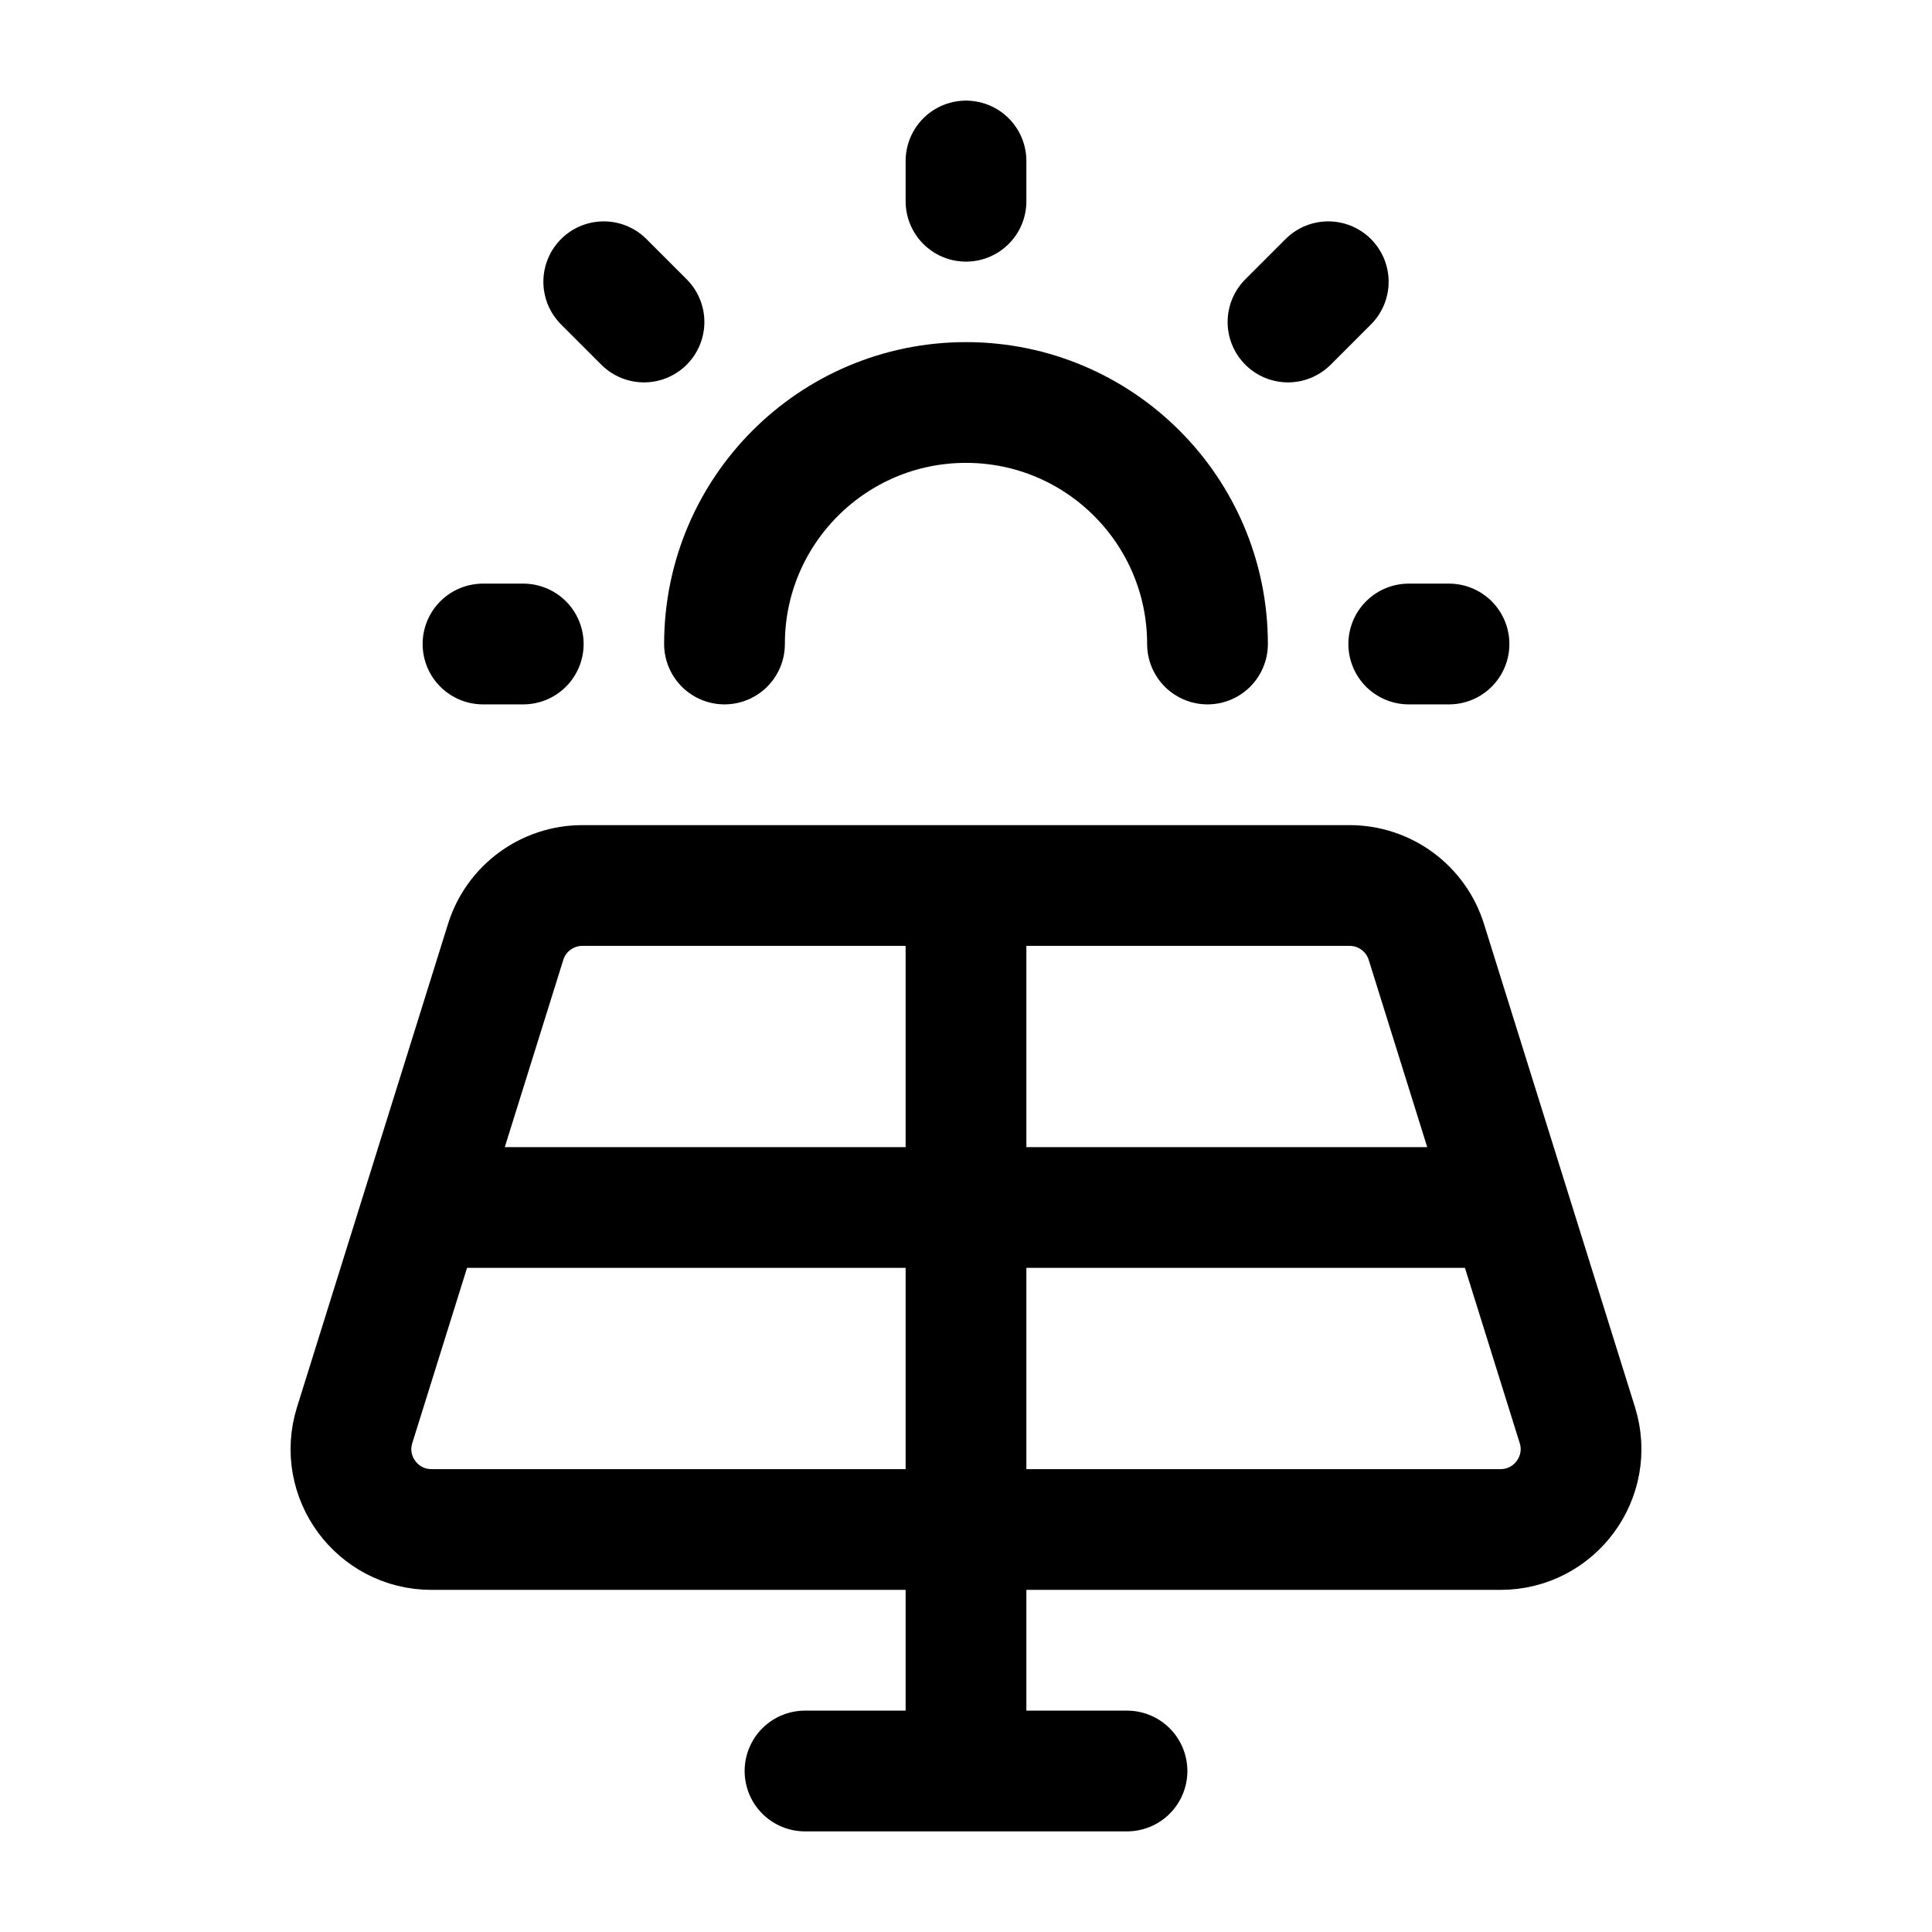 <svg width="24" height="24" viewBox="0 0 24 24" fill="none" xmlns="http://www.w3.org/2000/svg">
    <path d="M16.765 11L7.235 11C6.798 11 6.411 11.284 6.281 11.702L4.406 17.702C4.204 18.346 4.686 19 5.36 19L18.64 19C19.314 19 19.796 18.346 19.594 17.702L17.719 11.702C17.589 11.284 17.202 11 16.765 11Z" stroke="currentColor" stroke-width="1.5" stroke-linecap="square" stroke-linejoin="round"/>
    <path d="M12 11V19M19 15H5" stroke="currentColor" stroke-width="1.5" stroke-linejoin="round"/>
    <path d="M12 19V22M12 22H14M12 22H10" stroke="currentColor" stroke-width="1.5" stroke-linecap="round"/>
    <path d="M9 8C9 6.343 10.343 5 12 5C13.657 5 15 6.343 15 8M12 2.5V2M17.5 8H18M6 8H6.5M16 4L16.5 3.5M7.5 3.5L8 4" stroke="currentColor" stroke-width="1.5" stroke-linecap="round"/>
</svg>
